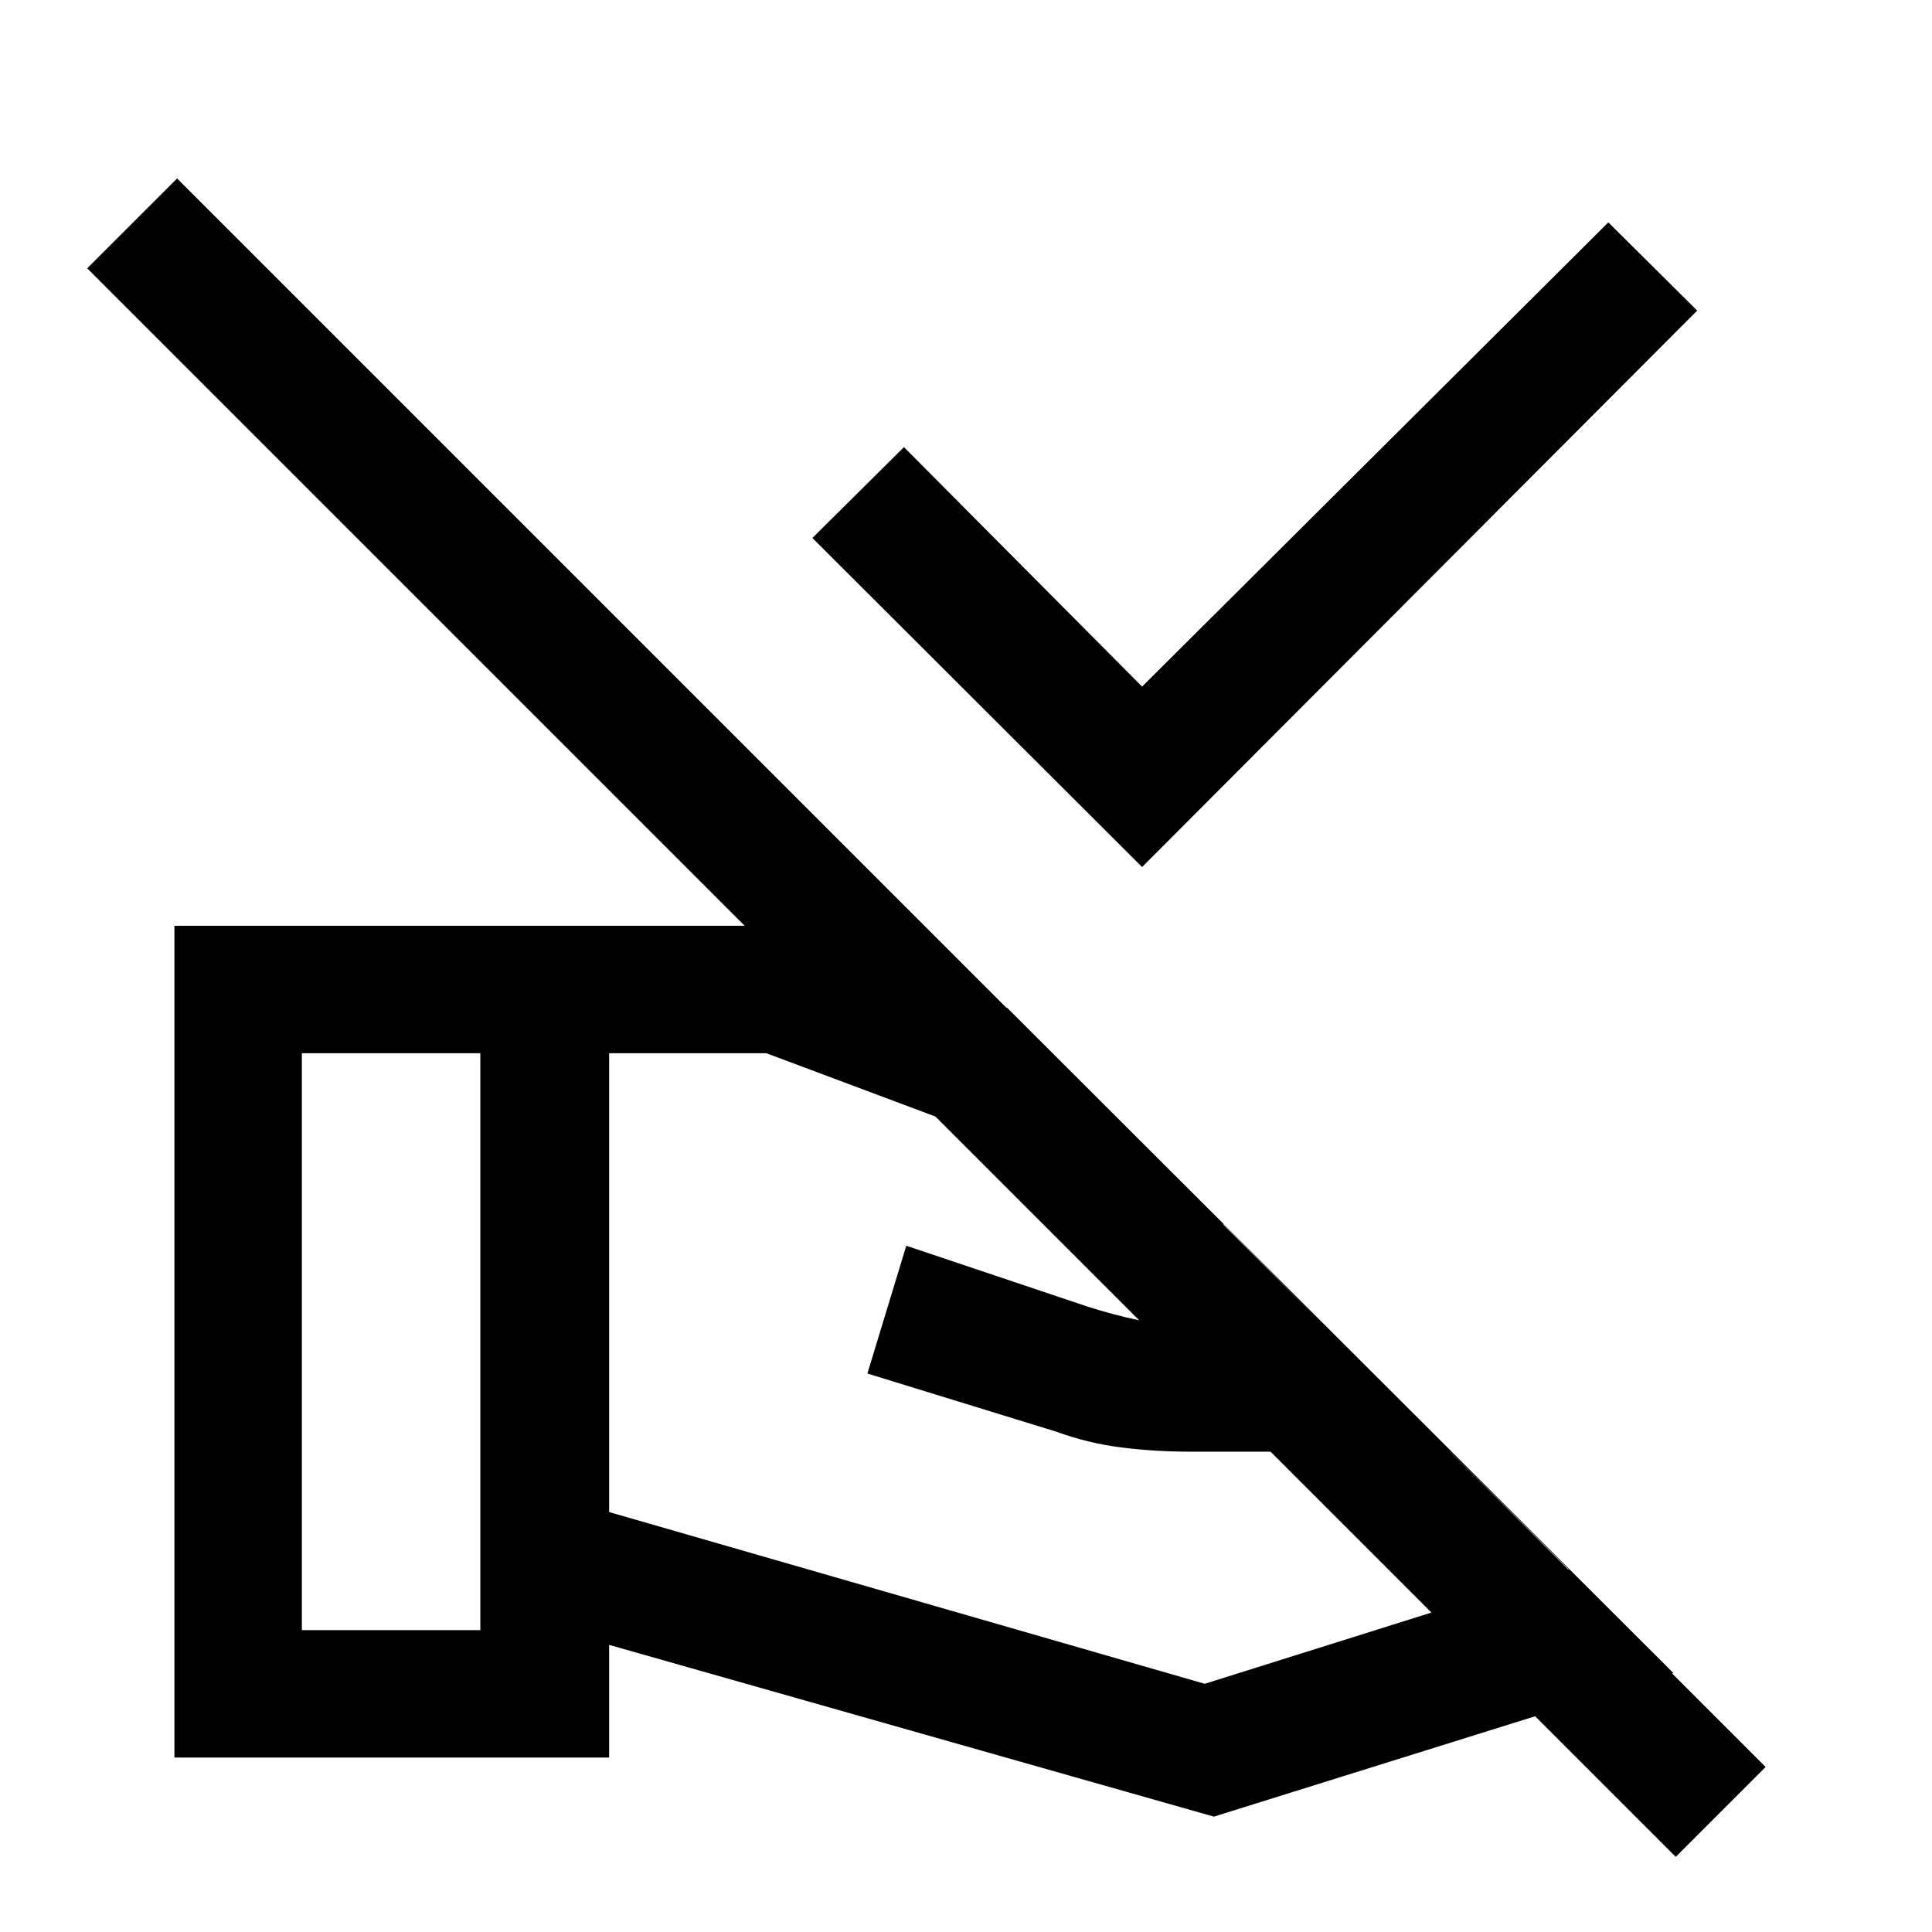 <svg xmlns="http://www.w3.org/2000/svg" height="40" viewBox="0 -960 960 960" width="40"><path d="m567.5-529.17-163.83-163.5 45.5-45.16 118.33 119L799.17-849.5l44.16 43.83-275.83 276.5Zm-264.83 320.5 295.95 85.34 180.88-56.84-58.74-58.5H591.44q-17.44 0-34.11-2.08-16.66-2.08-32.66-7.92L431-277.5l19.33-63.5 90.34 30.33q12.5 4 25.16 6.67 12.67 2.67 25.5 2.67H658l-49.83-50.17-227.4-85.17h-78.1v228Zm-216 122V-500H380.1q5.24 0 10.82.92 5.58.91 11.25 2.91l98.33 37 331 330.5-228.33 71.34-300.5-85.34v56h-216ZM150-150h88.67v-286.67H150V-150Zm727.33 68-44.66 44.67L43.33-826.67 88-871.33 877.33-82Z"/></svg>